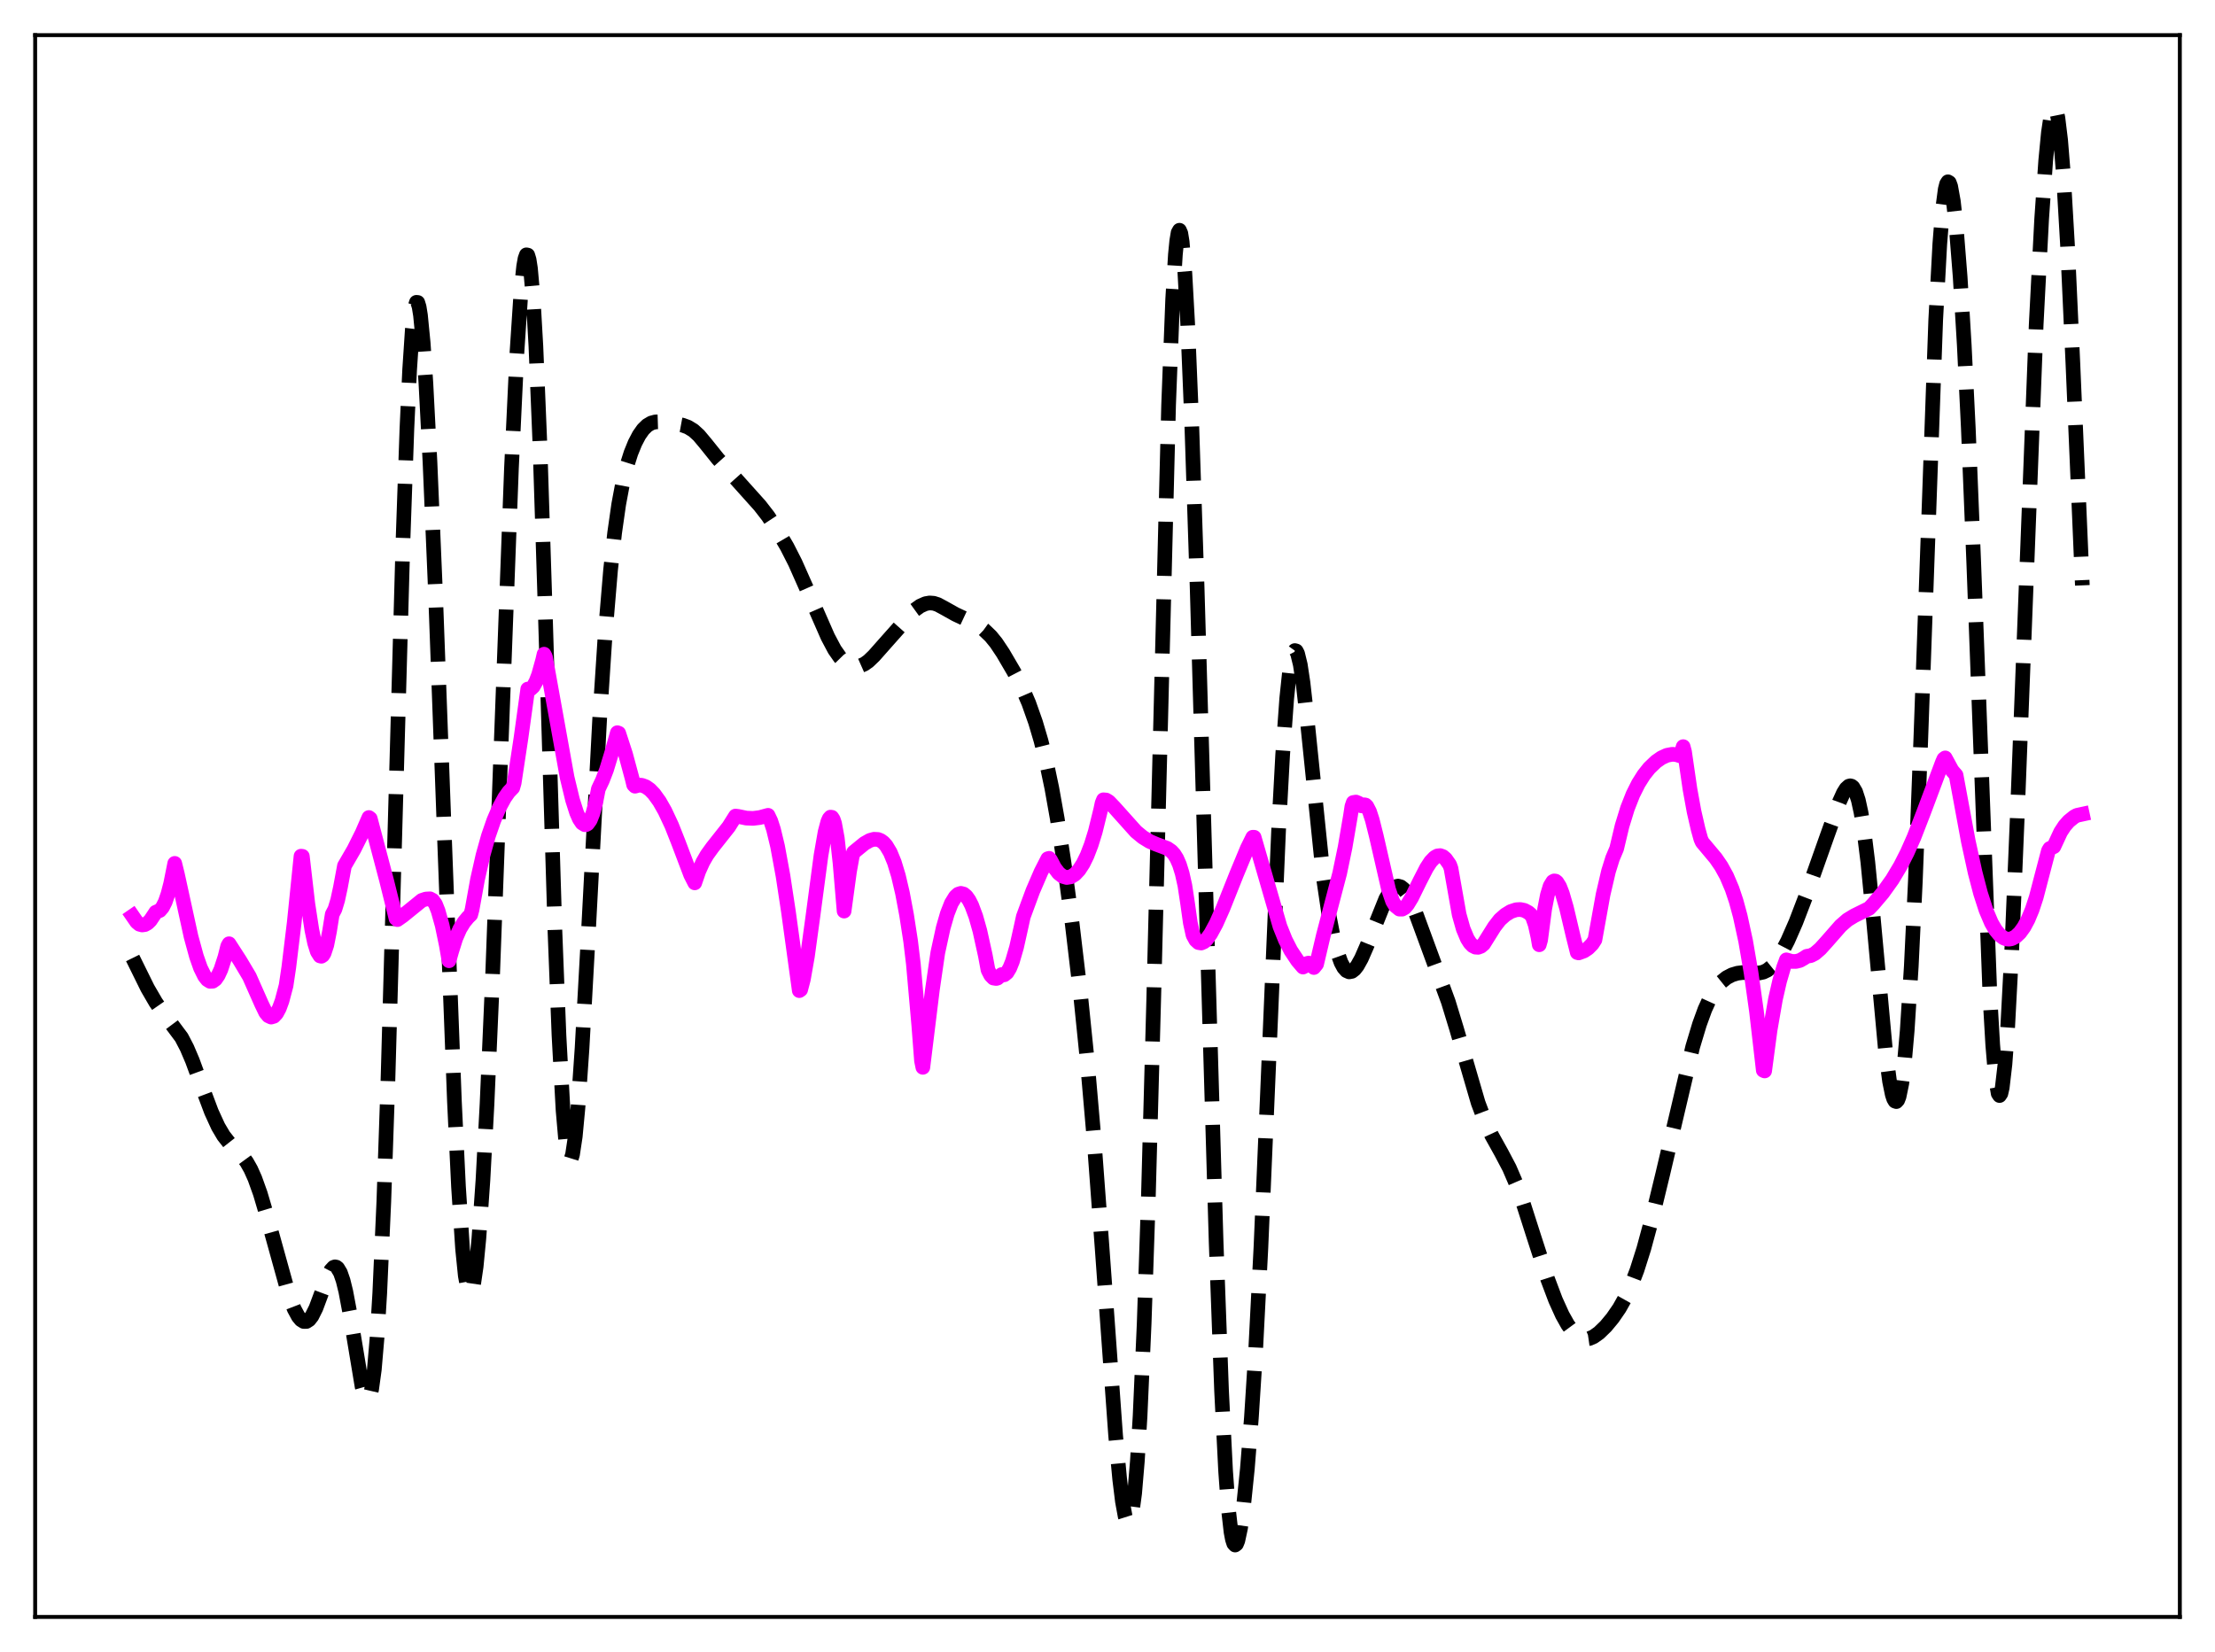 <?xml version="1.0" encoding="utf-8" standalone="no"?>
<!DOCTYPE svg PUBLIC "-//W3C//DTD SVG 1.1//EN"
  "http://www.w3.org/Graphics/SVG/1.1/DTD/svg11.dtd">
<svg xmlns:xlink="http://www.w3.org/1999/xlink" width="453.6pt" height="338.4pt" viewBox="0 0 453.6 338.4" xmlns="http://www.w3.org/2000/svg" version="1.1">
 <defs>
  <style type="text/css">*{stroke-linejoin: round; stroke-linecap: butt}</style>
 </defs>
 <g id="figure_1">
  <g id="patch_1">
   <path d="M 0 338.4 
L 453.6 338.4 
L 453.6 0 
L 0 0 
z
" style="fill: #ffffff"/>
  </g>
  <g id="axes_1">
   <g id="patch_2">
    <path d="M 7.2 331.2 
L 446.4 331.2 
L 446.4 7.2 
L 7.2 7.2 
z
" style="fill: #ffffff"/>
   </g>
   <g id="matplotlib.axis_1"/>
   <g id="matplotlib.axis_2"/>
   <g id="line2d_1">
    <path d="M 27.164 196.228 
L 30.222 202.426 
L 31.89 205.298 
L 33.281 207.302 
L 37.173 212.503 
L 38.285 214.64 
L 39.398 217.252 
L 41.344 222.549 
L 43.29 227.734 
L 44.68 230.77 
L 45.793 232.649 
L 46.905 234.065 
L 48.573 235.709 
L 49.685 236.89 
L 50.519 238.032 
L 51.354 239.508 
L 52.188 241.372 
L 53.3 244.471 
L 54.69 249.17 
L 59.139 265.233 
L 60.251 268.122 
L 61.085 269.664 
L 61.641 270.334 
L 62.197 270.681 
L 62.753 270.682 
L 63.309 270.323 
L 63.866 269.611 
L 64.7 267.946 
L 65.812 264.963 
L 67.202 261.243 
L 67.758 260.192 
L 68.314 259.59 
L 68.592 259.493 
L 68.87 259.546 
L 69.148 259.759 
L 69.705 260.685 
L 70.261 262.293 
L 70.817 264.553 
L 71.651 268.984 
L 74.153 284.062 
L 74.709 286.019 
L 74.987 286.549 
L 75.265 286.716 
L 75.543 286.475 
L 75.822 285.779 
L 76.1 284.584 
L 76.656 280.532 
L 77.212 274.032 
L 77.768 264.891 
L 78.602 246.106 
L 79.436 221.639 
L 80.826 172.03 
L 82.495 111.718 
L 83.329 87.802 
L 83.885 75.783 
L 84.441 67.396 
L 84.997 62.808 
L 85.275 61.926 
L 85.553 61.955 
L 85.831 62.854 
L 86.109 64.575 
L 86.665 70.261 
L 87.221 78.528 
L 88.056 94.688 
L 89.168 121.061 
L 91.114 174.073 
L 93.06 225.61 
L 93.894 243.065 
L 94.729 255.809 
L 95.285 261.308 
L 95.841 264.33 
L 96.119 264.926 
L 96.397 264.93 
L 96.675 264.363 
L 96.953 263.245 
L 97.509 259.444 
L 98.065 253.697 
L 98.899 241.748 
L 99.733 226.183 
L 100.846 200.613 
L 102.514 155.508 
L 104.738 95.941 
L 105.85 72.407 
L 106.685 59.791 
L 107.241 54.514 
L 107.519 52.963 
L 107.797 52.197 
L 108.075 52.254 
L 108.353 53.166 
L 108.631 54.953 
L 109.187 61.185 
L 109.743 70.888 
L 110.577 91.281 
L 111.689 126.28 
L 113.636 190.474 
L 114.47 212.067 
L 115.304 227.418 
L 115.86 233.798 
L 116.416 237.068 
L 116.694 237.574 
L 116.972 237.363 
L 117.25 236.467 
L 117.806 232.778 
L 118.362 226.862 
L 119.197 214.692 
L 120.309 194.493 
L 122.811 147.094 
L 123.923 130.038 
L 125.036 116.739 
L 125.87 109.144 
L 126.704 103.291 
L 127.538 98.833 
L 128.372 95.43 
L 129.206 92.796 
L 130.04 90.741 
L 130.874 89.147 
L 131.709 87.958 
L 132.543 87.142 
L 133.377 86.649 
L 134.211 86.421 
L 135.323 86.385 
L 137.269 86.616 
L 139.772 87.08 
L 140.884 87.491 
L 141.996 88.169 
L 143.108 89.182 
L 144.499 90.843 
L 147.001 93.962 
L 155.62 103.574 
L 157.289 105.726 
L 159.235 108.69 
L 161.181 112.009 
L 162.85 115.293 
L 165.074 120.307 
L 169.523 130.452 
L 170.913 133.071 
L 172.025 134.657 
L 172.859 135.511 
L 173.693 136.088 
L 174.528 136.417 
L 175.362 136.513 
L 176.196 136.376 
L 177.03 136.006 
L 177.864 135.408 
L 178.976 134.34 
L 182.035 130.884 
L 187.318 124.945 
L 188.43 124.144 
L 189.542 123.648 
L 190.376 123.503 
L 191.21 123.568 
L 192.044 123.834 
L 193.435 124.586 
L 195.659 125.833 
L 199.83 127.786 
L 201.498 128.99 
L 202.888 130.319 
L 204 131.688 
L 205.391 133.771 
L 207.615 137.569 
L 209.283 140.788 
L 210.673 144.016 
L 212.064 147.95 
L 213.176 151.71 
L 214.288 156.149 
L 215.4 161.439 
L 216.512 167.683 
L 217.903 176.775 
L 219.571 189.232 
L 221.239 203.354 
L 222.629 217.009 
L 224.02 233.061 
L 225.688 255.51 
L 228.468 294.09 
L 229.302 303.048 
L 229.858 307.565 
L 230.415 310.597 
L 230.693 311.474 
L 230.971 311.882 
L 231.249 311.79 
L 231.527 311.171 
L 231.805 309.996 
L 232.361 305.878 
L 232.917 299.263 
L 233.473 290.022 
L 234.307 271.096 
L 235.141 246.214 
L 236.254 205.052 
L 239.312 82.966 
L 240.146 61.269 
L 240.702 52.147 
L 240.98 49.319 
L 241.258 47.66 
L 241.536 47.162 
L 241.814 47.795 
L 242.092 49.517 
L 242.649 55.995 
L 243.205 66.039 
L 244.039 86.387 
L 245.151 120.201 
L 247.097 187.945 
L 249.044 254.388 
L 250.156 284.835 
L 250.99 301.387 
L 251.546 308.99 
L 252.102 313.854 
L 252.38 315.314 
L 252.658 316.173 
L 252.936 316.473 
L 253.214 316.259 
L 253.492 315.577 
L 254.048 312.987 
L 254.605 309.012 
L 255.439 300.886 
L 256.273 290.339 
L 257.107 277.222 
L 258.219 255.506 
L 259.609 222.835 
L 261.834 170.146 
L 262.668 154.648 
L 263.502 143.062 
L 264.058 137.78 
L 264.614 134.522 
L 264.892 133.646 
L 265.17 133.258 
L 265.448 133.339 
L 265.726 133.869 
L 266.282 136.153 
L 266.838 139.835 
L 267.673 147.247 
L 271.009 179.75 
L 272.121 187.245 
L 272.955 191.554 
L 273.79 194.839 
L 274.624 197.165 
L 275.18 198.198 
L 275.736 198.827 
L 276.292 199.074 
L 276.848 198.966 
L 277.404 198.534 
L 277.96 197.821 
L 278.794 196.326 
L 279.907 193.77 
L 283.799 184.096 
L 284.633 182.696 
L 285.189 182.038 
L 285.746 181.634 
L 286.302 181.502 
L 286.858 181.657 
L 287.414 182.097 
L 287.97 182.81 
L 288.804 184.332 
L 289.916 187.011 
L 296.589 205.184 
L 298.258 210.648 
L 302.706 225.907 
L 304.097 229.594 
L 305.487 232.585 
L 307.433 236.081 
L 309.101 239.244 
L 310.492 242.48 
L 311.882 246.339 
L 314.106 253.294 
L 316.887 261.87 
L 318.555 266.296 
L 319.945 269.365 
L 321.057 271.347 
L 322.169 272.857 
L 323.004 273.644 
L 323.838 274.119 
L 324.672 274.284 
L 325.506 274.164 
L 326.34 273.801 
L 327.452 273.013 
L 328.843 271.665 
L 330.233 269.991 
L 331.623 267.971 
L 333.013 265.496 
L 334.125 263.068 
L 335.238 260.145 
L 336.628 255.762 
L 338.296 249.602 
L 340.52 240.426 
L 346.637 214.43 
L 348.028 209.809 
L 349.14 206.754 
L 350.252 204.31 
L 351.364 202.468 
L 352.476 201.151 
L 353.589 200.256 
L 354.701 199.676 
L 355.813 199.342 
L 356.925 199.208 
L 358.593 199.267 
L 360.262 199.297 
L 361.096 199.12 
L 361.93 198.719 
L 362.764 198.042 
L 363.598 197.078 
L 364.71 195.374 
L 366.101 192.702 
L 367.769 188.894 
L 369.715 183.81 
L 374.164 171.247 
L 376.666 164.283 
L 377.5 162.435 
L 378.057 161.54 
L 378.613 161.034 
L 378.891 160.961 
L 379.169 161.026 
L 379.447 161.243 
L 380.003 162.19 
L 380.559 163.9 
L 381.115 166.445 
L 381.671 169.861 
L 382.505 176.575 
L 383.617 187.959 
L 386.12 215.19 
L 386.954 221.492 
L 387.51 224.211 
L 387.788 225.059 
L 388.066 225.542 
L 388.344 225.642 
L 388.622 225.345 
L 388.9 224.638 
L 389.456 221.939 
L 390.012 217.451 
L 390.569 211.092 
L 391.403 197.938 
L 392.237 180.494 
L 393.349 151.449 
L 396.407 65.515 
L 397.242 49.973 
L 397.798 42.977 
L 398.354 38.767 
L 398.632 37.678 
L 398.91 37.236 
L 399.188 37.407 
L 399.466 38.157 
L 400.022 41.244 
L 400.578 46.215 
L 401.412 56.733 
L 402.246 70.588 
L 403.081 87.677 
L 404.193 115.231 
L 407.529 204.429 
L 408.085 214.034 
L 408.641 220.641 
L 409.198 223.986 
L 409.476 224.404 
L 409.754 223.991 
L 410.032 222.766 
L 410.588 217.995 
L 411.144 210.4 
L 411.978 194.604 
L 413.09 167.745 
L 416.983 66.455 
L 418.095 44.976 
L 418.929 32.909 
L 419.485 27.141 
L 420.041 23.42 
L 420.319 22.385 
L 420.597 21.927 
L 420.875 22.064 
L 421.154 22.805 
L 421.432 24.159 
L 421.988 28.697 
L 422.544 35.595 
L 423.378 49.883 
L 424.49 74.249 
L 426.436 119.9 
L 426.436 119.9 
" clip-path="url(#pacfad8c216)" style="fill: none; stroke-dasharray: 11.1,4.8; stroke-dashoffset: 0; stroke: #000000; stroke-width: 3"/>
   </g>
   <g id="line2d_2">
    <path d="M 27.164 187.647 
L 27.998 188.857 
L 28.554 189.317 
L 29.11 189.463 
L 29.666 189.389 
L 30.222 189.08 
L 30.778 188.541 
L 31.612 187.296 
L 31.89 186.858 
L 32.725 186.501 
L 33.281 185.848 
L 33.837 184.744 
L 34.393 183.138 
L 34.949 181.001 
L 35.783 176.848 
L 36.339 179.113 
L 39.12 191.845 
L 40.232 195.912 
L 41.066 198.28 
L 41.9 199.962 
L 42.456 200.664 
L 43.012 201.012 
L 43.568 200.988 
L 44.124 200.586 
L 44.68 199.782 
L 45.237 198.581 
L 46.071 196.02 
L 46.627 193.807 
L 46.905 193.31 
L 49.129 196.758 
L 51.076 200.031 
L 53.578 205.681 
L 54.412 207.41 
L 54.968 208.073 
L 55.524 208.333 
L 56.08 208.171 
L 56.636 207.575 
L 57.193 206.535 
L 57.749 205.032 
L 58.583 201.882 
L 59.139 198.16 
L 60.251 188.99 
L 61.641 175.374 
L 61.919 175.404 
L 63.031 185.059 
L 63.866 190.499 
L 64.422 193.145 
L 64.978 194.934 
L 65.534 195.808 
L 65.812 195.876 
L 66.09 195.696 
L 66.368 195.261 
L 66.924 193.575 
L 67.48 190.777 
L 68.036 187.294 
L 68.592 186.223 
L 69.148 184.393 
L 69.705 181.817 
L 70.539 177.351 
L 72.485 173.992 
L 74.153 170.651 
L 75.543 167.455 
L 75.822 167.667 
L 79.158 180.315 
L 81.104 188.154 
L 81.382 188.368 
L 82.495 187.585 
L 86.387 184.428 
L 87.221 184.153 
L 88.056 184.105 
L 88.612 184.409 
L 89.168 185.183 
L 89.724 186.585 
L 90.558 189.564 
L 91.392 193.575 
L 91.948 196.792 
L 92.504 194.833 
L 93.338 192.183 
L 94.172 190.282 
L 95.007 188.914 
L 95.841 187.902 
L 96.397 187.365 
L 96.675 186.318 
L 97.787 180.155 
L 98.899 175.227 
L 100.011 171.256 
L 101.124 168.04 
L 102.236 165.446 
L 103.348 163.402 
L 104.182 162.218 
L 105.016 161.347 
L 105.294 160.378 
L 106.685 151.199 
L 108.075 141.141 
L 108.353 141.206 
L 108.631 141.146 
L 109.187 140.64 
L 109.743 139.652 
L 110.299 138.208 
L 111.133 135.215 
L 111.411 134 
L 111.689 134.537 
L 116.138 159.252 
L 117.25 163.855 
L 118.084 166.471 
L 118.64 167.738 
L 119.197 168.575 
L 119.753 168.922 
L 120.031 168.908 
L 120.309 168.753 
L 120.865 167.989 
L 121.421 166.589 
L 121.977 164.497 
L 122.533 161.617 
L 123.367 159.851 
L 124.201 157.69 
L 125.314 154.034 
L 126.426 150.08 
L 126.704 150.18 
L 128.094 154.443 
L 129.484 159.594 
L 129.762 160.755 
L 130.04 161.041 
L 130.874 160.816 
L 131.431 160.849 
L 132.265 161.157 
L 133.099 161.749 
L 133.933 162.617 
L 135.045 164.157 
L 136.157 166.11 
L 137.548 169.078 
L 138.938 172.595 
L 141.44 179.198 
L 142.274 180.84 
L 143.108 178.418 
L 143.943 176.571 
L 144.777 175.12 
L 145.889 173.579 
L 149.225 169.362 
L 150.616 167.159 
L 151.172 167.226 
L 152.84 167.576 
L 154.23 167.634 
L 155.62 167.458 
L 157.289 167.003 
L 157.845 168.173 
L 158.401 169.885 
L 159.235 173.352 
L 160.347 179.401 
L 161.459 186.728 
L 163.684 202.912 
L 163.962 202.721 
L 164.518 200.603 
L 165.352 195.867 
L 166.464 187.749 
L 168.132 175.205 
L 168.967 170.423 
L 169.523 168.323 
L 169.801 167.688 
L 170.079 167.374 
L 170.357 167.416 
L 170.635 167.838 
L 170.913 168.671 
L 171.469 171.704 
L 172.025 176.766 
L 172.859 186.619 
L 173.971 178.476 
L 174.528 175.378 
L 174.806 174.582 
L 177.03 172.768 
L 178.142 172.138 
L 178.976 171.909 
L 179.81 171.952 
L 180.366 172.175 
L 180.923 172.588 
L 181.479 173.215 
L 182.313 174.611 
L 183.147 176.636 
L 183.981 179.386 
L 184.815 182.948 
L 185.649 187.389 
L 186.483 192.776 
L 187.04 197.415 
L 188.152 210.014 
L 188.708 217.277 
L 188.986 218.625 
L 190.932 202.791 
L 192.044 195.156 
L 193.157 190.045 
L 193.991 187.15 
L 194.825 185.025 
L 195.659 183.665 
L 196.215 183.163 
L 196.771 182.988 
L 197.327 183.131 
L 197.883 183.594 
L 198.439 184.378 
L 198.995 185.473 
L 199.83 187.715 
L 200.664 190.669 
L 201.776 195.702 
L 202.332 198.689 
L 202.888 199.773 
L 203.444 200.338 
L 204 200.428 
L 204.278 200.352 
L 205.112 199.629 
L 205.391 199.709 
L 205.669 199.668 
L 206.225 199.214 
L 206.781 198.291 
L 207.337 196.907 
L 208.171 194.034 
L 209.005 190.303 
L 209.561 187.76 
L 211.508 182.49 
L 213.176 178.621 
L 214.566 175.898 
L 214.844 175.815 
L 215.122 176.142 
L 215.956 177.747 
L 216.79 178.851 
L 217.625 179.499 
L 218.459 179.739 
L 219.293 179.598 
L 220.127 179.084 
L 220.961 178.199 
L 221.795 176.922 
L 222.629 175.218 
L 223.463 173.044 
L 224.298 170.351 
L 225.41 165.833 
L 225.688 164.518 
L 225.966 163.825 
L 226.522 163.875 
L 227.078 164.217 
L 228.19 165.377 
L 232.639 170.343 
L 234.029 171.489 
L 235.419 172.346 
L 236.81 172.941 
L 239.034 173.772 
L 239.868 174.347 
L 240.424 174.955 
L 240.98 175.835 
L 241.536 177.102 
L 242.092 178.893 
L 242.649 181.392 
L 243.205 185.064 
L 243.761 189.023 
L 244.317 191.544 
L 244.873 192.563 
L 245.429 193.07 
L 245.985 193.164 
L 246.541 192.923 
L 247.097 192.417 
L 247.931 191.26 
L 249.044 189.199 
L 250.434 186.082 
L 253.214 179.102 
L 255.439 173.742 
L 256.551 171.492 
L 256.829 171.497 
L 262.112 189.752 
L 263.224 192.523 
L 264.336 194.703 
L 265.726 196.791 
L 266.838 198.089 
L 267.117 197.943 
L 267.673 197.357 
L 267.951 197.276 
L 268.229 197.326 
L 268.785 197.79 
L 269.063 198.18 
L 269.619 197.492 
L 271.009 191.589 
L 274.346 178.879 
L 275.458 173.531 
L 276.57 167.031 
L 276.848 165.188 
L 277.126 164.38 
L 277.682 164.29 
L 278.238 164.532 
L 278.794 165.064 
L 279.072 165.041 
L 279.351 164.847 
L 279.629 164.893 
L 279.907 165.154 
L 280.463 166.237 
L 281.019 167.938 
L 281.853 171.267 
L 284.355 182.186 
L 285.189 184.614 
L 285.746 185.543 
L 286.58 186.217 
L 287.136 186.226 
L 287.692 185.908 
L 288.248 185.251 
L 289.082 183.879 
L 290.75 180.48 
L 292.141 177.775 
L 292.975 176.5 
L 293.809 175.631 
L 294.365 175.322 
L 294.921 175.257 
L 295.477 175.454 
L 296.033 175.926 
L 296.867 177.112 
L 297.145 177.877 
L 298.814 187.326 
L 299.648 190.28 
L 300.482 192.27 
L 301.038 193.15 
L 301.594 193.721 
L 302.15 194.009 
L 302.706 194.043 
L 303.262 193.834 
L 303.818 193.371 
L 306.043 189.814 
L 307.155 188.381 
L 308.267 187.398 
L 309.379 186.714 
L 310.492 186.346 
L 311.326 186.296 
L 312.16 186.465 
L 312.994 186.913 
L 313.55 187.397 
L 313.828 187.816 
L 314.384 189.402 
L 314.94 191.894 
L 315.218 193.518 
L 315.496 192.537 
L 316.331 186.153 
L 316.887 183.313 
L 317.443 181.489 
L 317.999 180.587 
L 318.277 180.44 
L 318.555 180.48 
L 318.833 180.701 
L 319.389 181.594 
L 319.945 183.022 
L 320.779 185.897 
L 322.169 191.782 
L 323.004 195.115 
L 323.282 195.188 
L 324.394 194.78 
L 325.228 194.215 
L 326.062 193.37 
L 326.618 192.507 
L 327.174 189.415 
L 328.286 183.238 
L 329.399 178.465 
L 330.233 175.795 
L 331.067 173.821 
L 332.179 169.162 
L 333.291 165.548 
L 334.403 162.728 
L 335.516 160.504 
L 336.628 158.742 
L 337.74 157.338 
L 339.13 156.003 
L 340.242 155.226 
L 341.355 154.712 
L 342.467 154.5 
L 343.301 154.573 
L 344.135 154.84 
L 344.691 152.94 
L 344.969 153.986 
L 346.081 161.643 
L 346.915 166.224 
L 347.75 169.858 
L 348.306 171.863 
L 348.584 172.489 
L 351.364 175.809 
L 352.476 177.429 
L 353.589 179.448 
L 354.701 182.068 
L 355.535 184.571 
L 356.369 187.637 
L 357.481 192.756 
L 358.593 199.227 
L 359.706 207.191 
L 361.096 219.242 
L 361.374 219.366 
L 362.486 211.019 
L 363.598 204.615 
L 364.432 200.975 
L 365.266 198.122 
L 365.823 196.608 
L 366.935 196.932 
L 367.769 196.942 
L 368.603 196.733 
L 369.437 196.255 
L 369.993 195.881 
L 370.827 195.74 
L 371.661 195.311 
L 372.774 194.347 
L 374.164 192.804 
L 376.944 189.634 
L 378.335 188.419 
L 379.725 187.573 
L 382.783 186.062 
L 383.617 185.179 
L 385.564 182.886 
L 387.51 180.166 
L 389.178 177.372 
L 390.569 174.635 
L 391.959 171.493 
L 393.905 166.471 
L 397.798 156.076 
L 398.076 155.452 
L 398.354 155.246 
L 399.744 157.808 
L 400.578 158.781 
L 403.081 172.325 
L 404.471 178.704 
L 405.583 182.962 
L 406.695 186.402 
L 407.807 189.023 
L 408.641 190.468 
L 409.476 191.486 
L 410.31 192.114 
L 410.866 192.327 
L 411.422 192.375 
L 411.978 192.271 
L 412.812 191.83 
L 413.646 191.046 
L 414.48 189.893 
L 415.315 188.341 
L 416.149 186.339 
L 416.983 183.816 
L 418.095 179.555 
L 419.485 174.259 
L 419.763 173.802 
L 420.597 173.424 
L 421.988 170.427 
L 422.822 169.155 
L 423.656 168.209 
L 424.768 167.312 
L 425.324 167.012 
L 426.436 166.77 
L 426.436 166.77 
" clip-path="url(#pacfad8c216)" style="fill: none; stroke: #ff00ff; stroke-width: 3; stroke-linecap: square"/>
   </g>
   <g id="patch_3">
    <path d="M 7.2 331.2 
L 7.2 7.2 
" style="fill: none; stroke: #000000; stroke-width: 0.8; stroke-linejoin: miter; stroke-linecap: square"/>
   </g>
   <g id="patch_4">
    <path d="M 446.4 331.2 
L 446.4 7.2 
" style="fill: none; stroke: #000000; stroke-width: 0.8; stroke-linejoin: miter; stroke-linecap: square"/>
   </g>
   <g id="patch_5">
    <path d="M 7.2 331.2 
L 446.4 331.2 
" style="fill: none; stroke: #000000; stroke-width: 0.8; stroke-linejoin: miter; stroke-linecap: square"/>
   </g>
   <g id="patch_6">
    <path d="M 7.2 7.2 
L 446.4 7.2 
" style="fill: none; stroke: #000000; stroke-width: 0.8; stroke-linejoin: miter; stroke-linecap: square"/>
   </g>
  </g>
 </g>
 <defs>
  <clipPath id="pacfad8c216">
   <rect x="7.2" y="7.2" width="439.2" height="324"/>
  </clipPath>
 </defs>
</svg>

